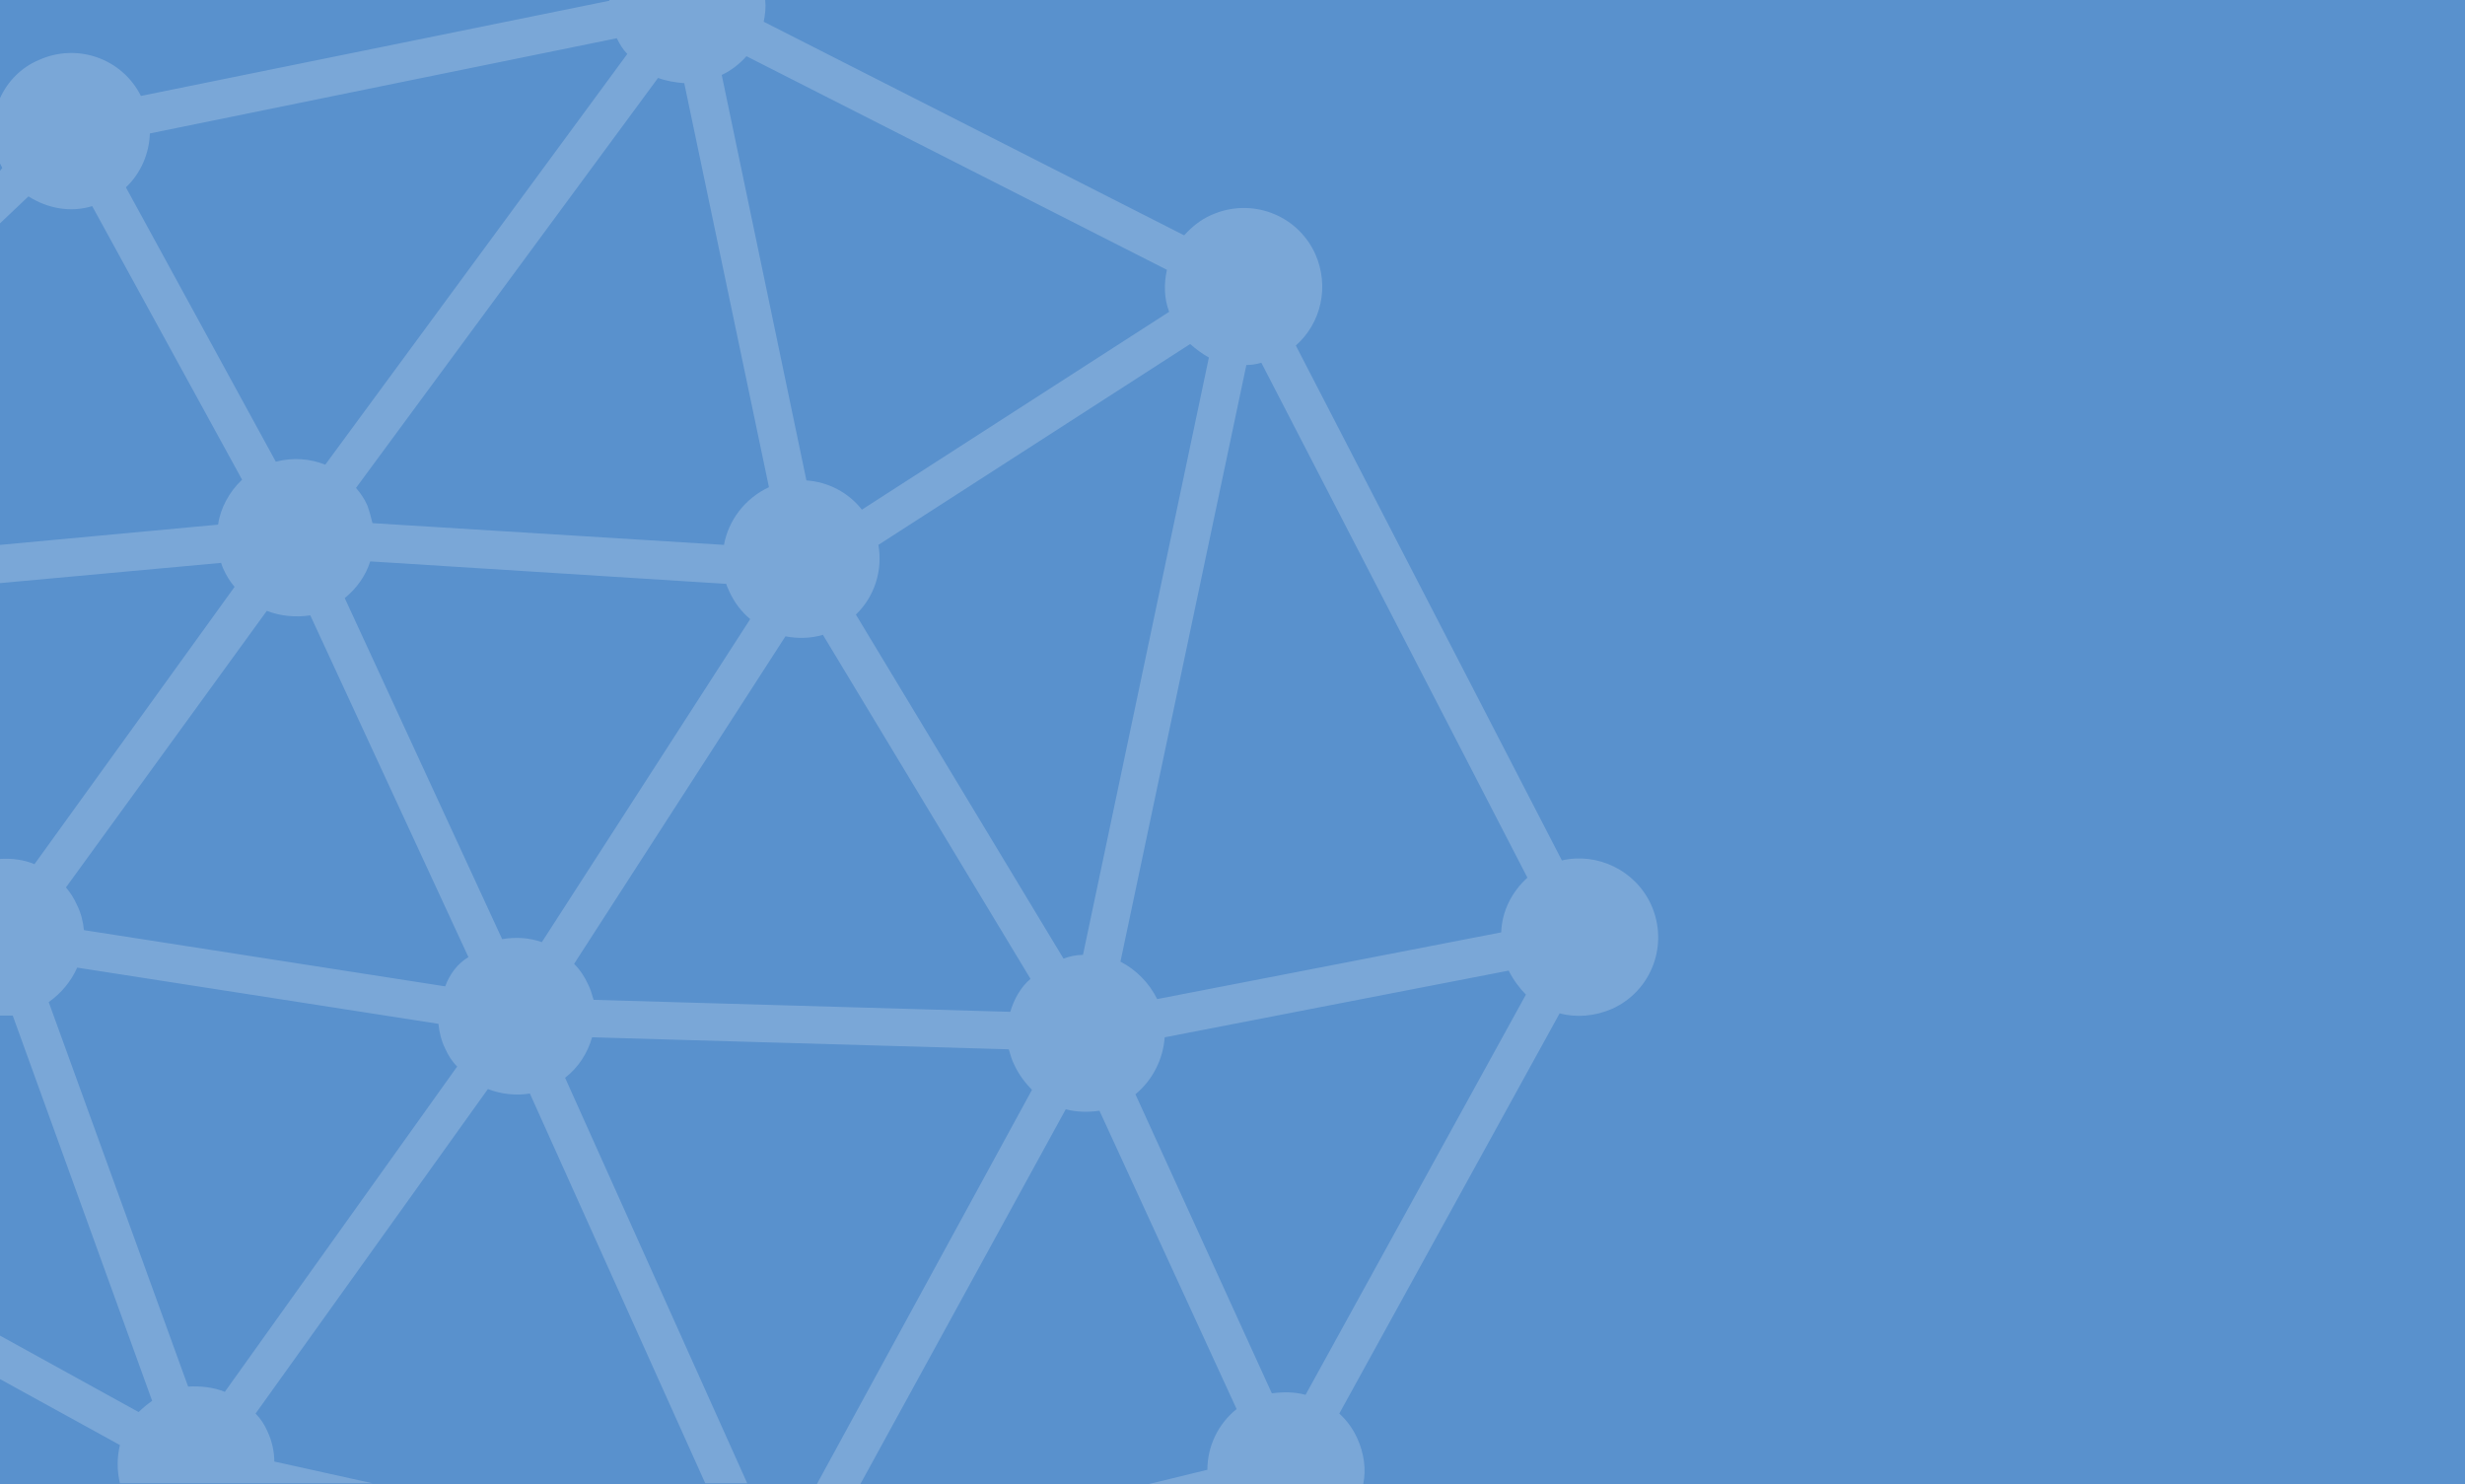 <?xml version="1.0" encoding="utf-8"?>
<!-- Generator: Adobe Illustrator 19.1.0, SVG Export Plug-In . SVG Version: 6.00 Build 0)  -->
<svg version="1.1" id="Layer_1" xmlns="http://www.w3.org/2000/svg" xmlns:xlink="http://www.w3.org/1999/xlink" x="0px" y="0px"
	 viewBox="0 0 328.9 198" style="enable-background:new 0 0 328.9 198;" xml:space="preserve">
<style type="text/css">
	.st0{fill:#5991CD;}
	.st1{opacity:0.2;fill:#FFFFFF;}
</style>
<rect x="0" class="st0" width="328.9" height="198"/>
<path class="st1" d="M0,29.8l3.8-3.6c2.5,1.6,5.6,2.2,8.5,1.3l20,36.5c-1.7,1.6-2.9,3.8-3.2,6L0,72.7v5.1l29.5-2.7
	c0.1,0.3,0.2,0.6,0.3,0.8c0.4,0.9,0.9,1.7,1.5,2.4L4.6,115.3c-1.4-0.6-3-0.8-4.6-0.7v20.9c0.6,0,1.1,0,1.7,0l18.6,51.4
	c-0.7,0.5-1.3,1-1.8,1.5L0,178.2v5.8l16,8.8c-0.4,1.7-0.4,3.4,0,5.1h33.7l-13.1-2.9c0-1.3-0.3-2.7-0.9-4c-0.4-0.9-0.9-1.7-1.6-2.4
	l31-43.3c1.8,0.7,3.7,0.9,5.6,0.6l23.4,52h5.6l-24.3-54.1c1.8-1.4,3-3.3,3.6-5.4l55.6,1.6c0.2,0.7,0.4,1.4,0.7,2
	c0.6,1.3,1.4,2.4,2.4,3.4L109,198h5.8l27.4-50c1.5,0.4,3,0.4,4.5,0.2L165,188c-2.5,2-3.9,5-3.9,8.1l-7.8,1.9h28.6
	c0.4-2,0.1-4.1-0.8-6.1c-0.6-1.3-1.4-2.4-2.4-3.3l29.4-53.4c2.2,0.6,4.7,0.4,7-0.6c5.3-2.4,7.6-8.6,5.2-13.9
	c-2.1-4.6-7.2-7-11.9-5.9l-35.5-68.7c3.4-3,4.5-7.9,2.6-12.2c-2.4-5.3-8.6-7.6-13.9-5.2c-1.4,0.6-2.6,1.6-3.6,2.7L101.9,2.9
	c0.2-1,0.3-1.9,0.2-2.9H81.3c0,0,0,0.1,0,0.1L18.8,12.8c-2.5-5-8.5-7.1-13.6-4.8C2.8,9,1,10.9,0,13.1v8.7c0.1,0.2,0.2,0.4,0.3,0.6
	L0,22.8V29.8z M30,185.7c-1.5-0.6-3.2-0.8-4.9-0.7L6.5,133.7c1.7-1.2,3-2.8,3.8-4.6l48.2,7.5c0.1,1.1,0.4,2.3,0.9,3.3
	c0.4,0.9,0.9,1.7,1.6,2.4L30,185.7z M59.4,131.6l-48.2-7.5c-0.1-1.1-0.4-2.3-0.9-3.3c-0.4-0.9-0.9-1.7-1.5-2.4l26.8-36.9
	c1.8,0.7,3.8,0.9,5.8,0.6l21.1,45.6C61,128.6,60,130,59.4,131.6z M72.3,125.7c-1.7-0.6-3.5-0.7-5.3-0.4L46,79.8
	c1.6-1.3,2.8-3,3.4-4.9l47.5,3c0.1,0.4,0.3,0.7,0.4,1c0.7,1.5,1.6,2.7,2.8,3.7L72.3,125.7z M134.8,135l-55.6-1.6
	c-0.2-0.7-0.4-1.4-0.7-2c-0.5-1.1-1.1-2-1.9-2.8l28.2-43.7c1.6,0.3,3.3,0.3,5-0.2l27.7,45.9C136.2,131.7,135.3,133.3,134.8,135z
	 M174.2,186.1c-1.5-0.4-3-0.4-4.5-0.2L151.5,146c2.3-1.9,3.7-4.7,3.9-7.6l45.9-8.9c0.6,1.2,1.4,2.3,2.3,3.2L174.2,186.1z
	 M166.3,48.7c0.7,0,1.3-0.1,2-0.3l35.5,68.7c-2.1,1.9-3.4,4.5-3.5,7.3l-45.9,8.9c-1.1-2.2-2.8-3.9-4.9-5L166.3,48.7z M158.8,45.9
	c0.8,0.7,1.6,1.3,2.5,1.8l-16.8,79.7c-0.9,0-1.8,0.2-2.6,0.5L114.2,82c2.5-2.4,3.6-5.9,3-9.3L158.8,45.9z M99.6,7.5L155.7,36
	c-0.4,1.8-0.4,3.8,0.3,5.6L115,68c-1.8-2.3-4.5-3.7-7.4-3.9L96.3,10C97.6,9.4,98.7,8.5,99.6,7.5z M91.3,11.1L102.6,65c0,0,0,0,0,0
	c-3.2,1.5-5.4,4.4-6,7.7l-46.9-2.9c-0.2-0.8-0.4-1.6-0.7-2.4c-0.4-0.9-0.9-1.6-1.5-2.3l40.3-54.7C88.9,10.8,90.1,11,91.3,11.1z
	 M20,17.8L82.3,5.1c0.4,0.8,0.8,1.5,1.4,2.1L43.4,62c-2-0.8-4.3-1-6.6-0.4L16.8,25C18.8,23.1,19.9,20.5,20,17.8z"/>
</svg>
